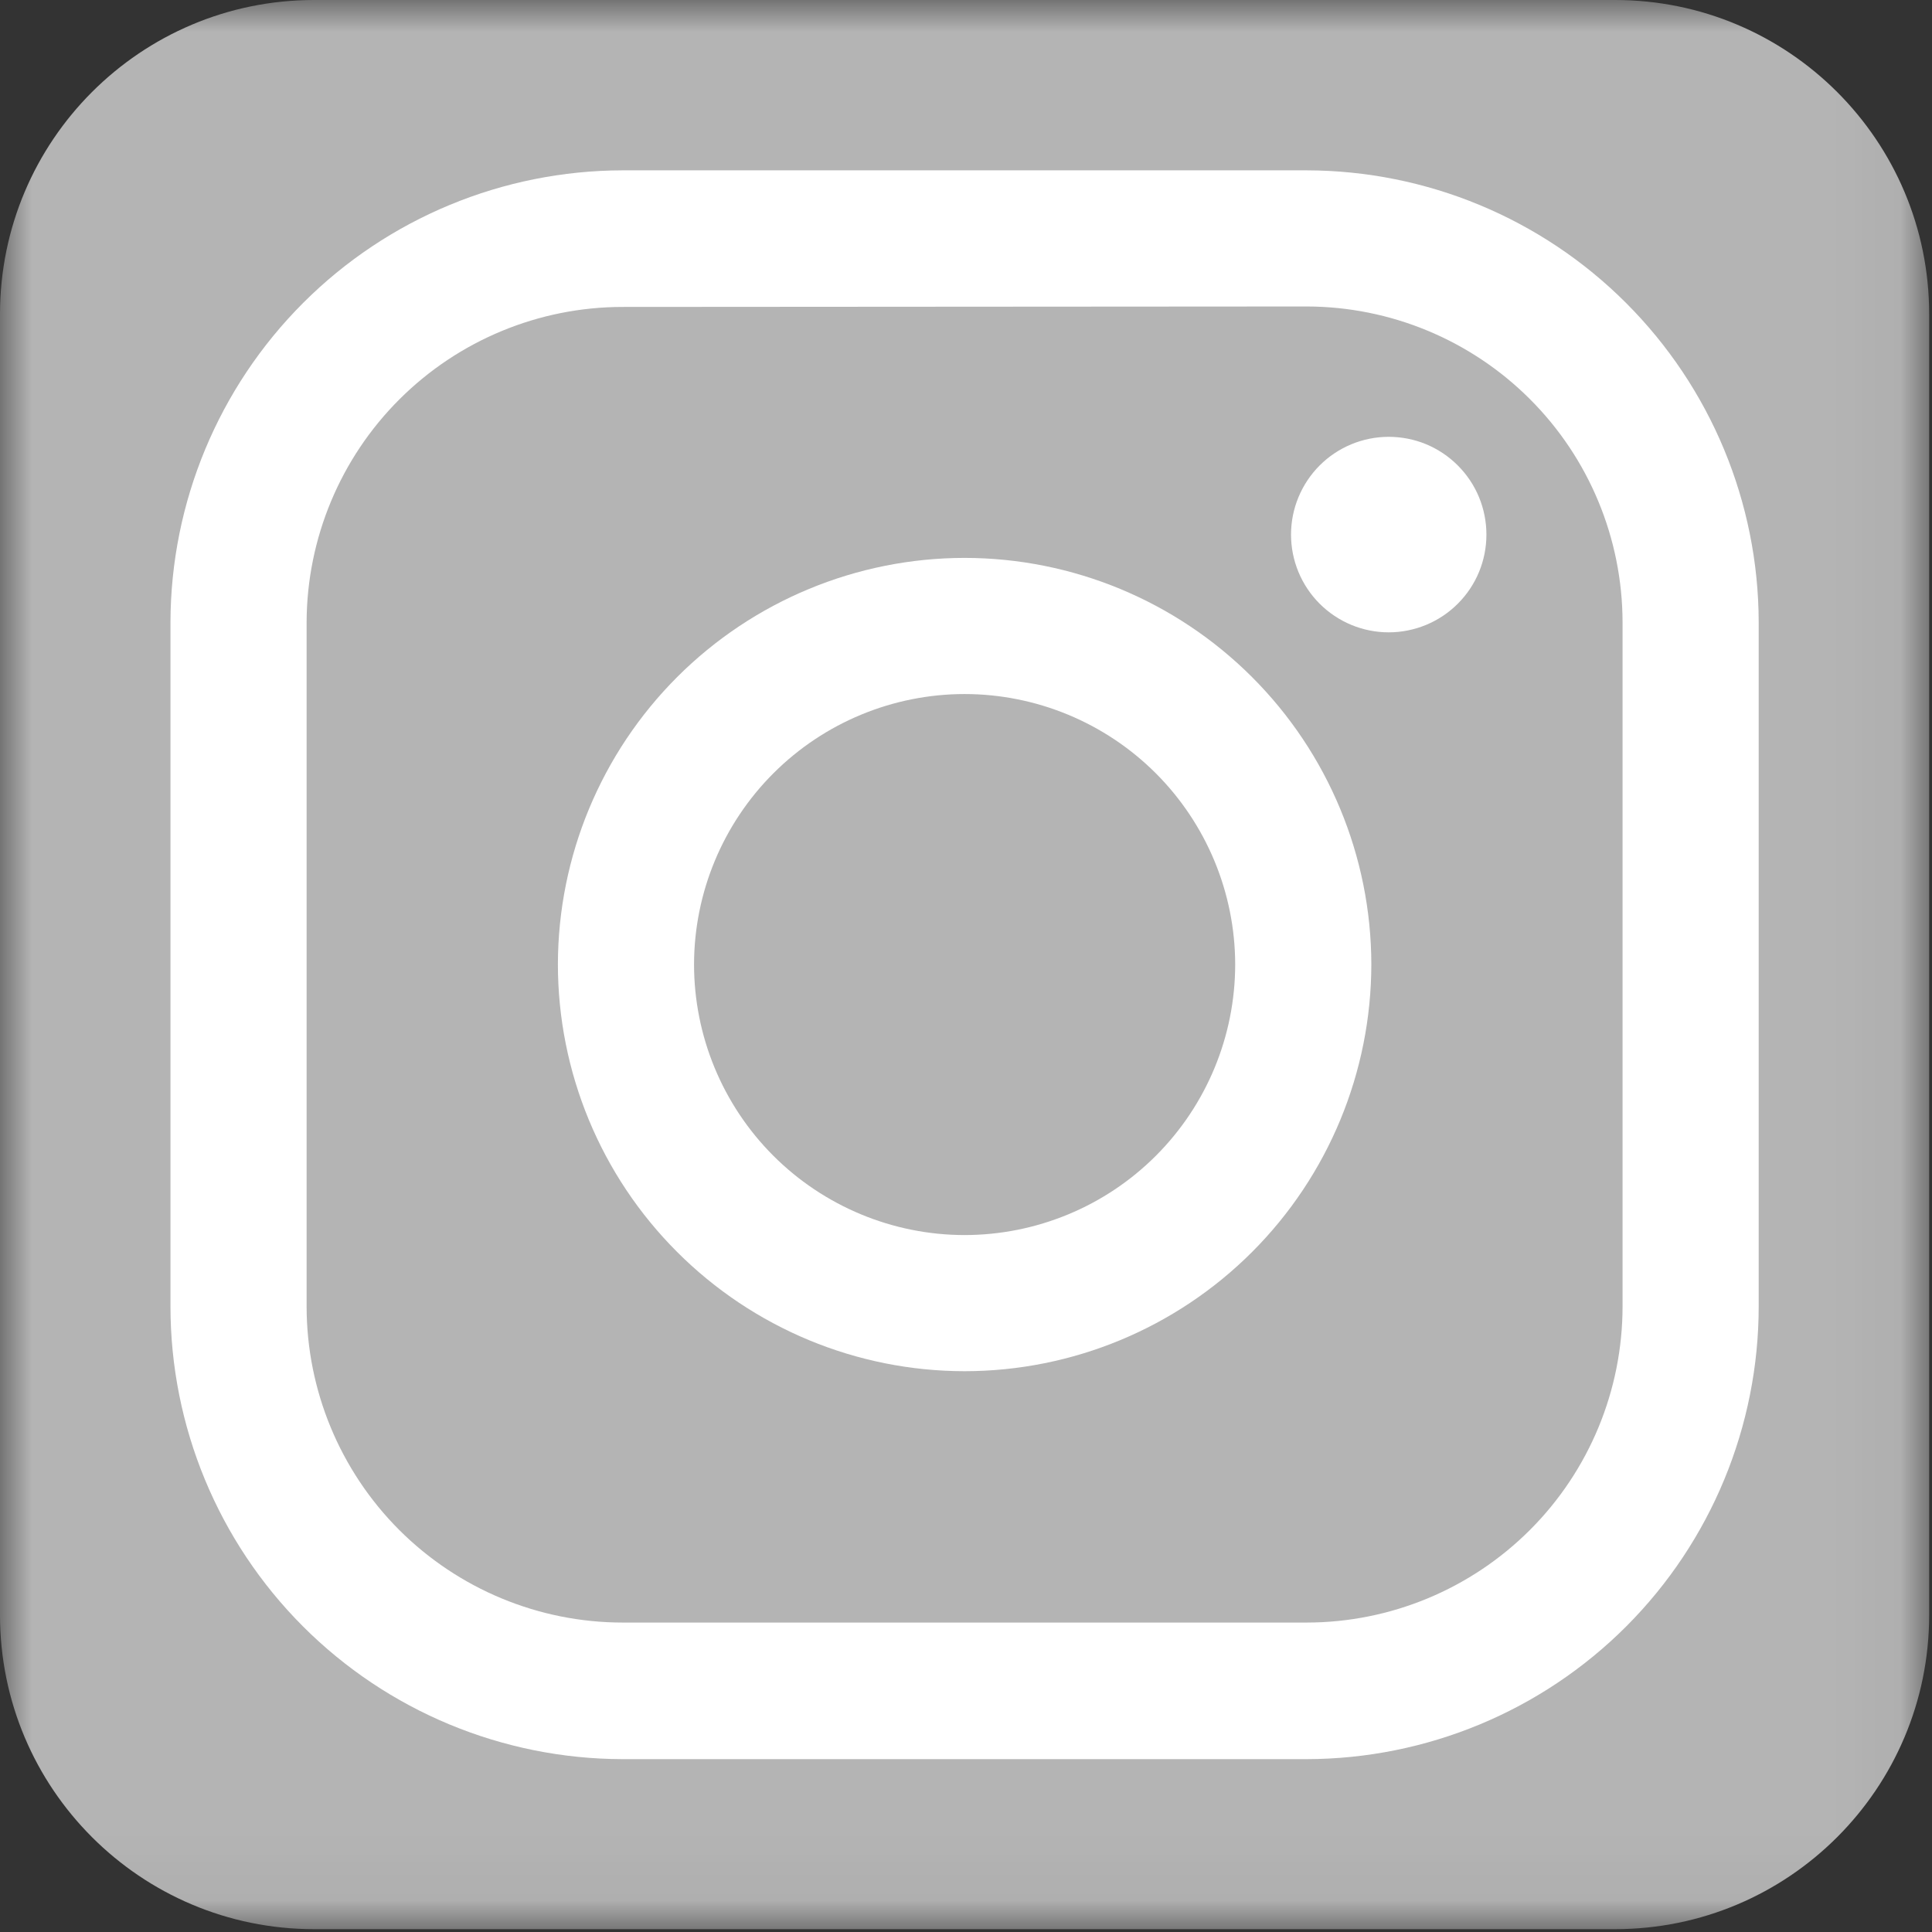 <svg width="30" height="30" viewBox="0 0 30 30" fill="none" xmlns="http://www.w3.org/2000/svg">
<rect x="0" y="0" width="30" height="30" fill="#333333" stroke="none"/>
<g clip-path="url(#clip0_1118_866)">
<mask id="mask0_1118_866" style="mask-type:luminance" maskUnits="userSpaceOnUse" x="0" y="0" width="30" height="30">
<path d="M29.956 0H0V29.956H29.956V0Z" fill="white"/>
</mask>
<g mask="url(#mask0_1118_866)">
<path d="M25.078 0H4.878C2.184 0 0 2.184 0 4.878V25.078C0 27.772 2.184 29.956 4.878 29.956H25.078C27.772 29.956 29.956 27.772 29.956 25.078V4.878C29.956 2.184 27.772 0 25.078 0Z" fill="url(#paint0_radial_1118_866)"/>
<path d="M20.291 27.316H9.666C7.803 27.312 6.018 26.57 4.702 25.252C3.386 23.934 2.647 22.147 2.647 20.284V9.659C2.652 7.8 3.393 6.018 4.708 4.703C6.023 3.388 7.806 2.649 9.666 2.645H20.291C22.15 2.649 23.933 3.388 25.248 4.703C26.564 6.018 27.305 7.8 27.309 9.659V20.284C27.309 22.147 26.57 23.934 25.255 25.252C23.939 26.57 22.153 27.312 20.291 27.316ZM9.666 4.766C8.367 4.767 7.122 5.283 6.203 6.2C5.284 7.117 4.766 8.361 4.761 9.659V20.284C4.761 21.586 5.278 22.834 6.197 23.755C7.117 24.675 8.364 25.194 9.666 25.195H20.291C21.592 25.194 22.84 24.675 23.759 23.755C24.679 22.834 25.195 21.586 25.195 20.284V9.659C25.192 8.36 24.675 7.114 23.755 6.196C22.836 5.278 21.59 4.761 20.291 4.759L9.666 4.766Z" fill="white"/>
<path d="M14.978 21.292C13.303 21.291 11.697 20.624 10.513 19.439C9.328 18.254 8.663 16.647 8.663 14.972C8.666 13.299 9.333 11.695 10.516 10.512C11.7 9.329 13.305 8.664 14.978 8.663C16.652 8.664 18.256 9.329 19.44 10.512C20.624 11.695 21.291 13.299 21.294 14.972C21.293 16.647 20.628 18.254 19.444 19.439C18.26 20.624 16.654 21.291 14.978 21.292ZM14.978 10.777C13.865 10.778 12.798 11.22 12.011 12.006C11.223 12.793 10.78 13.859 10.777 14.972C10.777 16.087 11.219 17.156 12.007 17.945C12.795 18.733 13.864 19.177 14.978 19.178C16.093 19.177 17.162 18.734 17.95 17.945C18.738 17.156 19.18 16.087 19.18 14.972C19.177 13.859 18.733 12.793 17.946 12.006C17.158 11.22 16.091 10.778 14.978 10.777Z" fill="white"/>
<path d="M23.081 8.301C23.081 8.501 23.042 8.698 22.966 8.882C22.89 9.066 22.778 9.233 22.637 9.374C22.496 9.515 22.329 9.627 22.145 9.703C21.961 9.779 21.763 9.819 21.564 9.819C21.162 9.819 20.776 9.659 20.491 9.374C20.207 9.09 20.047 8.704 20.047 8.301C20.047 7.899 20.207 7.513 20.491 7.228C20.776 6.943 21.162 6.783 21.564 6.783C21.763 6.783 21.961 6.822 22.145 6.898C22.329 6.975 22.497 7.087 22.637 7.228C22.778 7.369 22.89 7.536 22.966 7.72C23.042 7.905 23.081 8.102 23.081 8.301Z" fill="white"/>
</g>
</g>
<defs>
<radialGradient id="paint0_radial_1118_866" cx="0" cy="0" r="1" gradientUnits="userSpaceOnUse" gradientTransform="translate(4.833 29.553) scale(36.148)">
<stop offset="1" stop-color="#B4B4B4"/>
</radialGradient>
<clipPath id="clip0_1118_866">
<rect width="30" height="30" fill="white"/>
</clipPath>
</defs>
</svg>

